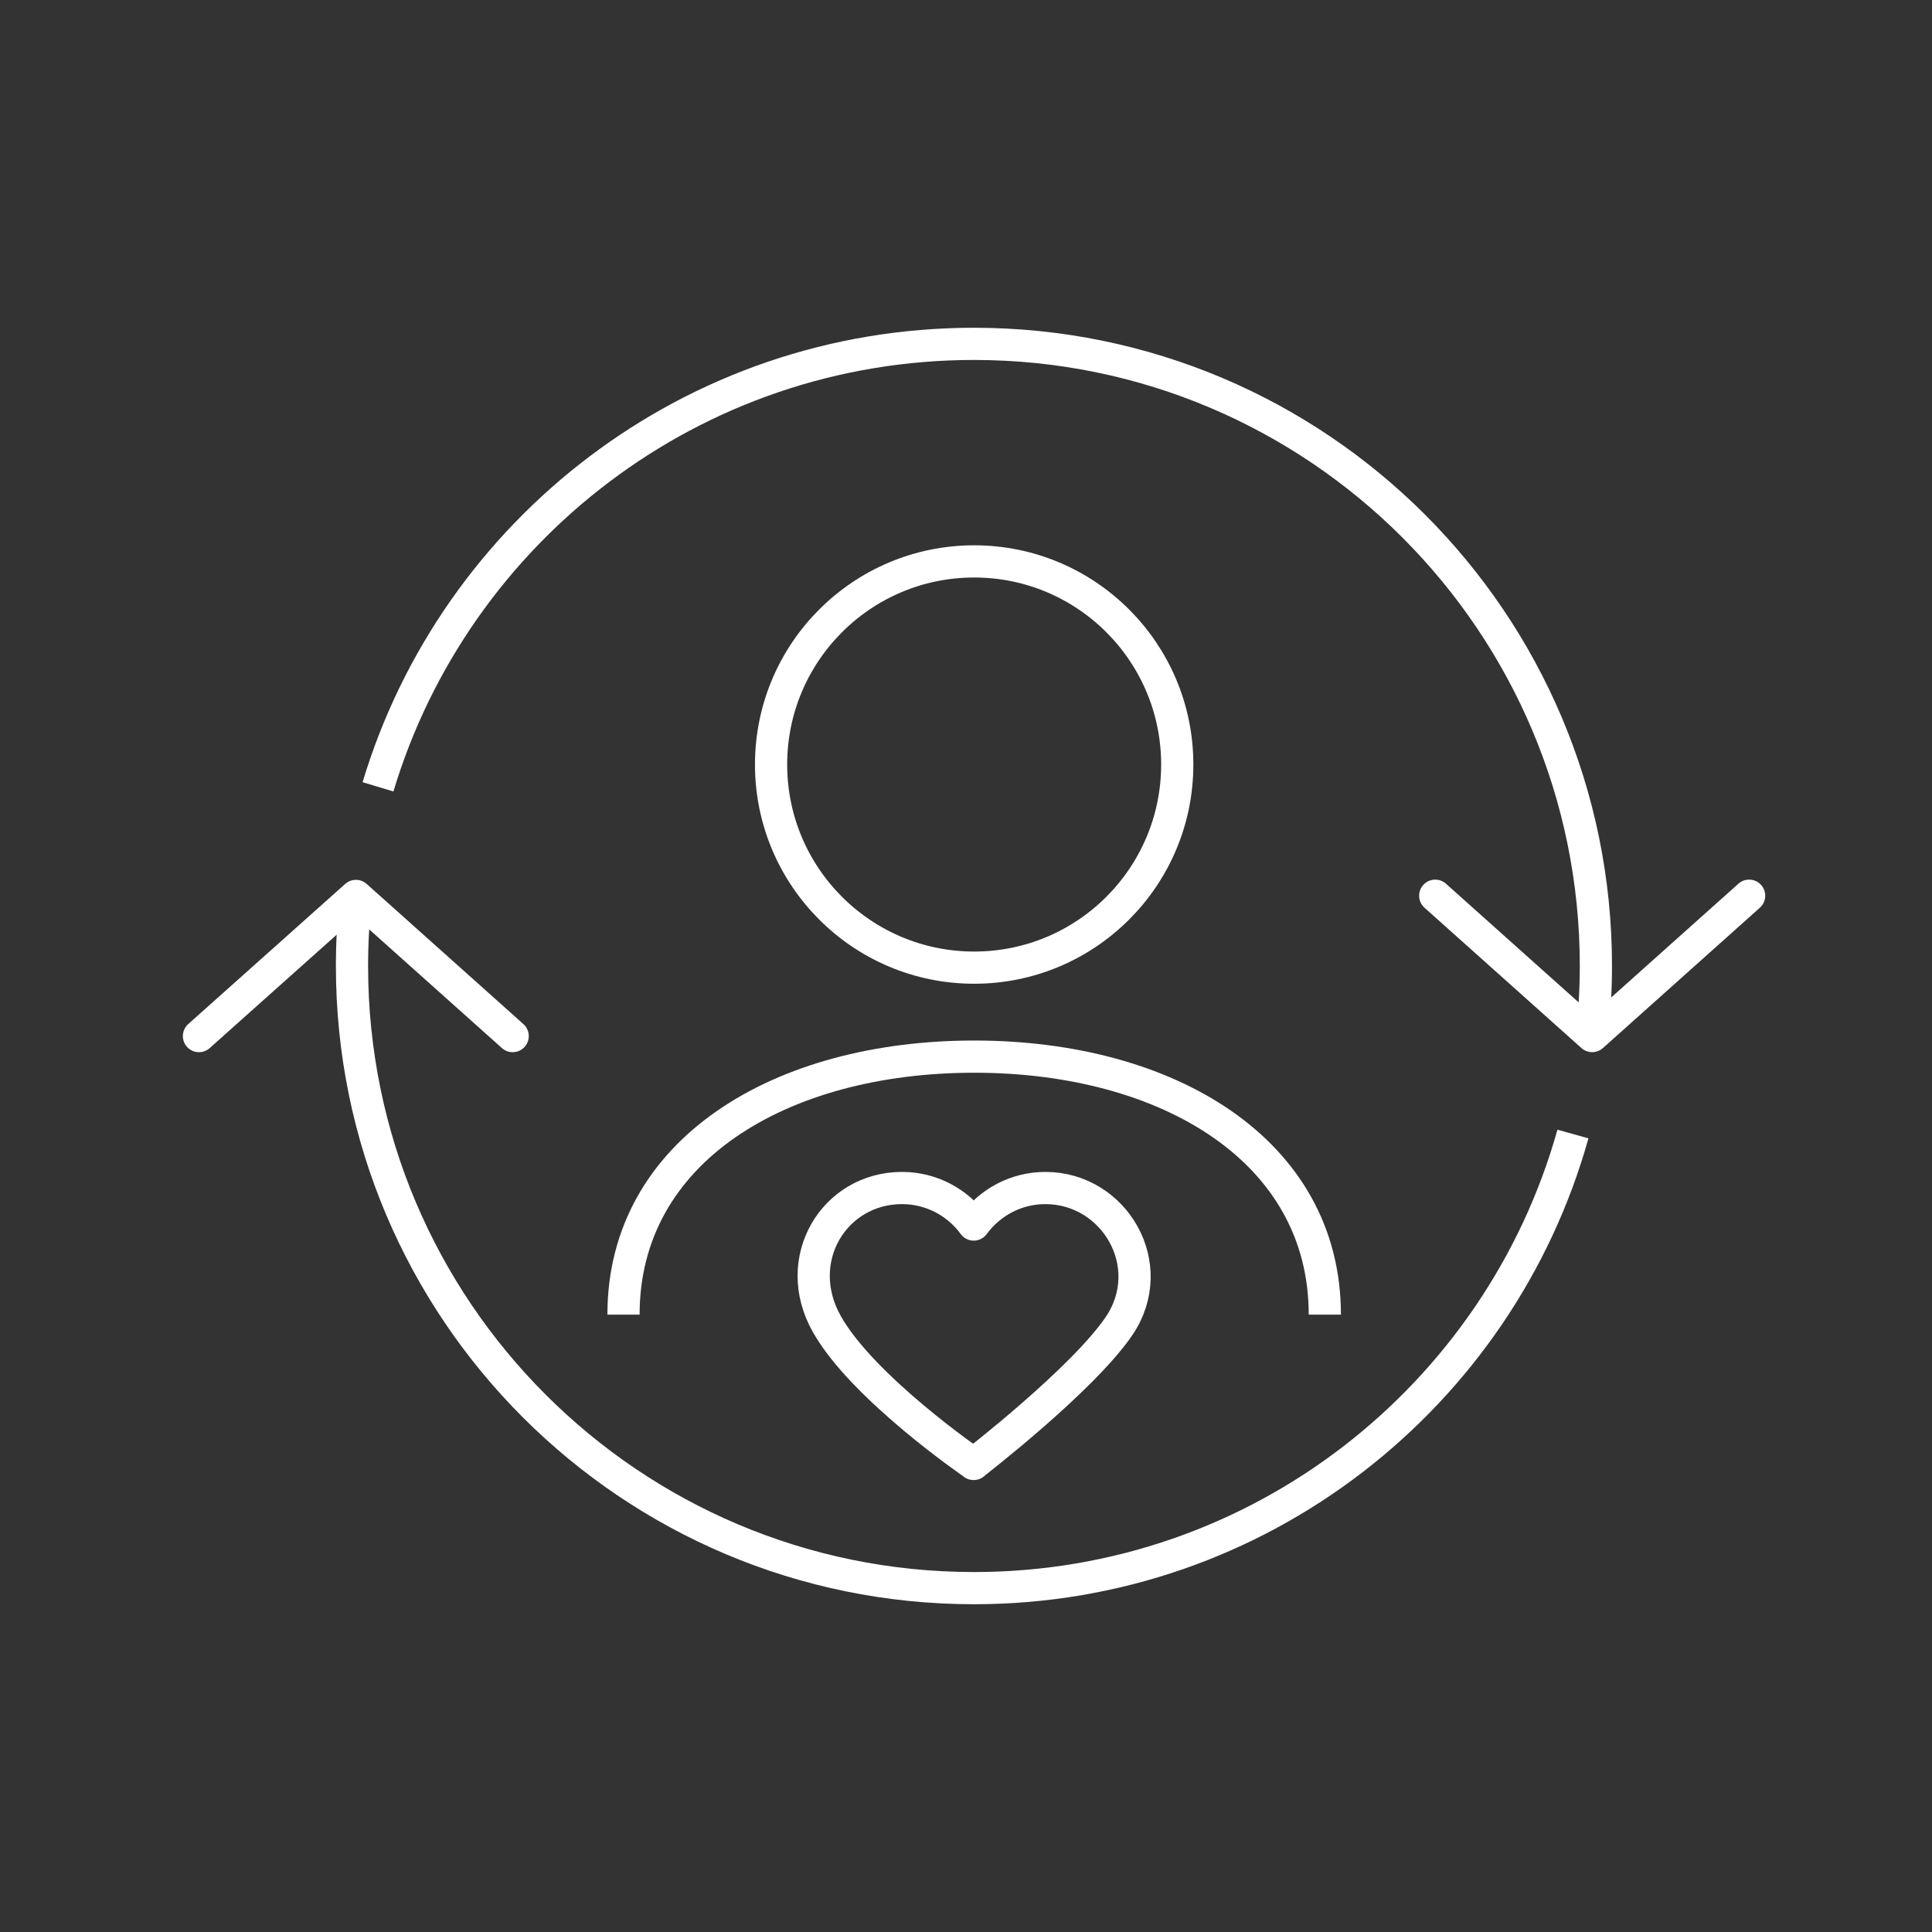 <svg width="120" height="120" viewBox="0 0 120 120" fill="none" xmlns="http://www.w3.org/2000/svg">
<rect x="0" y="0" width="120" height="120" fill="#333333" stroke="none"/>
<g clip-path="url(#clip0_2556_6168)">
<path d="M60.466 90.928C60.466 90.928 67.228 85.714 69.509 82.359C72.048 78.598 69.224 73.79 64.933 73.79C63.1 73.79 61.484 74.687 60.48 76.058C59.475 74.687 57.859 73.79 56.026 73.79C51.803 73.79 49.101 78.245 51.355 82.237C53.595 86.216 60.48 90.928 60.48 90.928H60.466Z" stroke="white" stroke-width="2" stroke-linejoin="round"/>
<path d="M73.121 47.486C73.121 40.519 67.473 34.87 60.507 34.87C53.541 34.87 47.893 40.519 47.893 47.486C47.893 54.453 53.541 60.102 60.507 60.102C67.473 60.102 73.121 54.453 73.121 47.486Z" stroke="white" stroke-width="2" stroke-linejoin="round"/>
<path d="M82.287 81.653C82.287 71.468 72.537 65.629 60.507 65.629C48.476 65.629 38.727 71.468 38.727 81.653" stroke="white" stroke-width="2" stroke-linejoin="round"/>
<path d="M108.642 55.634L98.893 64.352L89.144 55.634" stroke="white" stroke-width="2" stroke-linecap="round" stroke-linejoin="round"/>
<path d="M31.843 64.353L22.107 55.648L12.358 64.353" stroke="white" stroke-width="2" stroke-linecap="round" stroke-linejoin="round"/>
<path d="M97.698 70.436C93.149 86.705 78.213 98.642 60.493 98.642C39.162 98.642 21.863 81.341 21.863 60.007C21.863 58.54 21.944 57.087 22.107 55.661" stroke="white" stroke-width="2" stroke-miterlimit="10"/>
<path d="M23.479 48.871C28.258 32.955 43.018 21.358 60.493 21.358C81.825 21.358 99.124 38.659 99.124 59.993C99.124 61.419 99.042 62.831 98.893 64.216" stroke="white" stroke-width="2" stroke-miterlimit="10"/>
</g>
<defs>
<clipPath id="clip0_2556_6168">
<rect width="99" height="80" fill="white" transform="translate(11 20)"/>
</clipPath>
</defs>
</svg>
